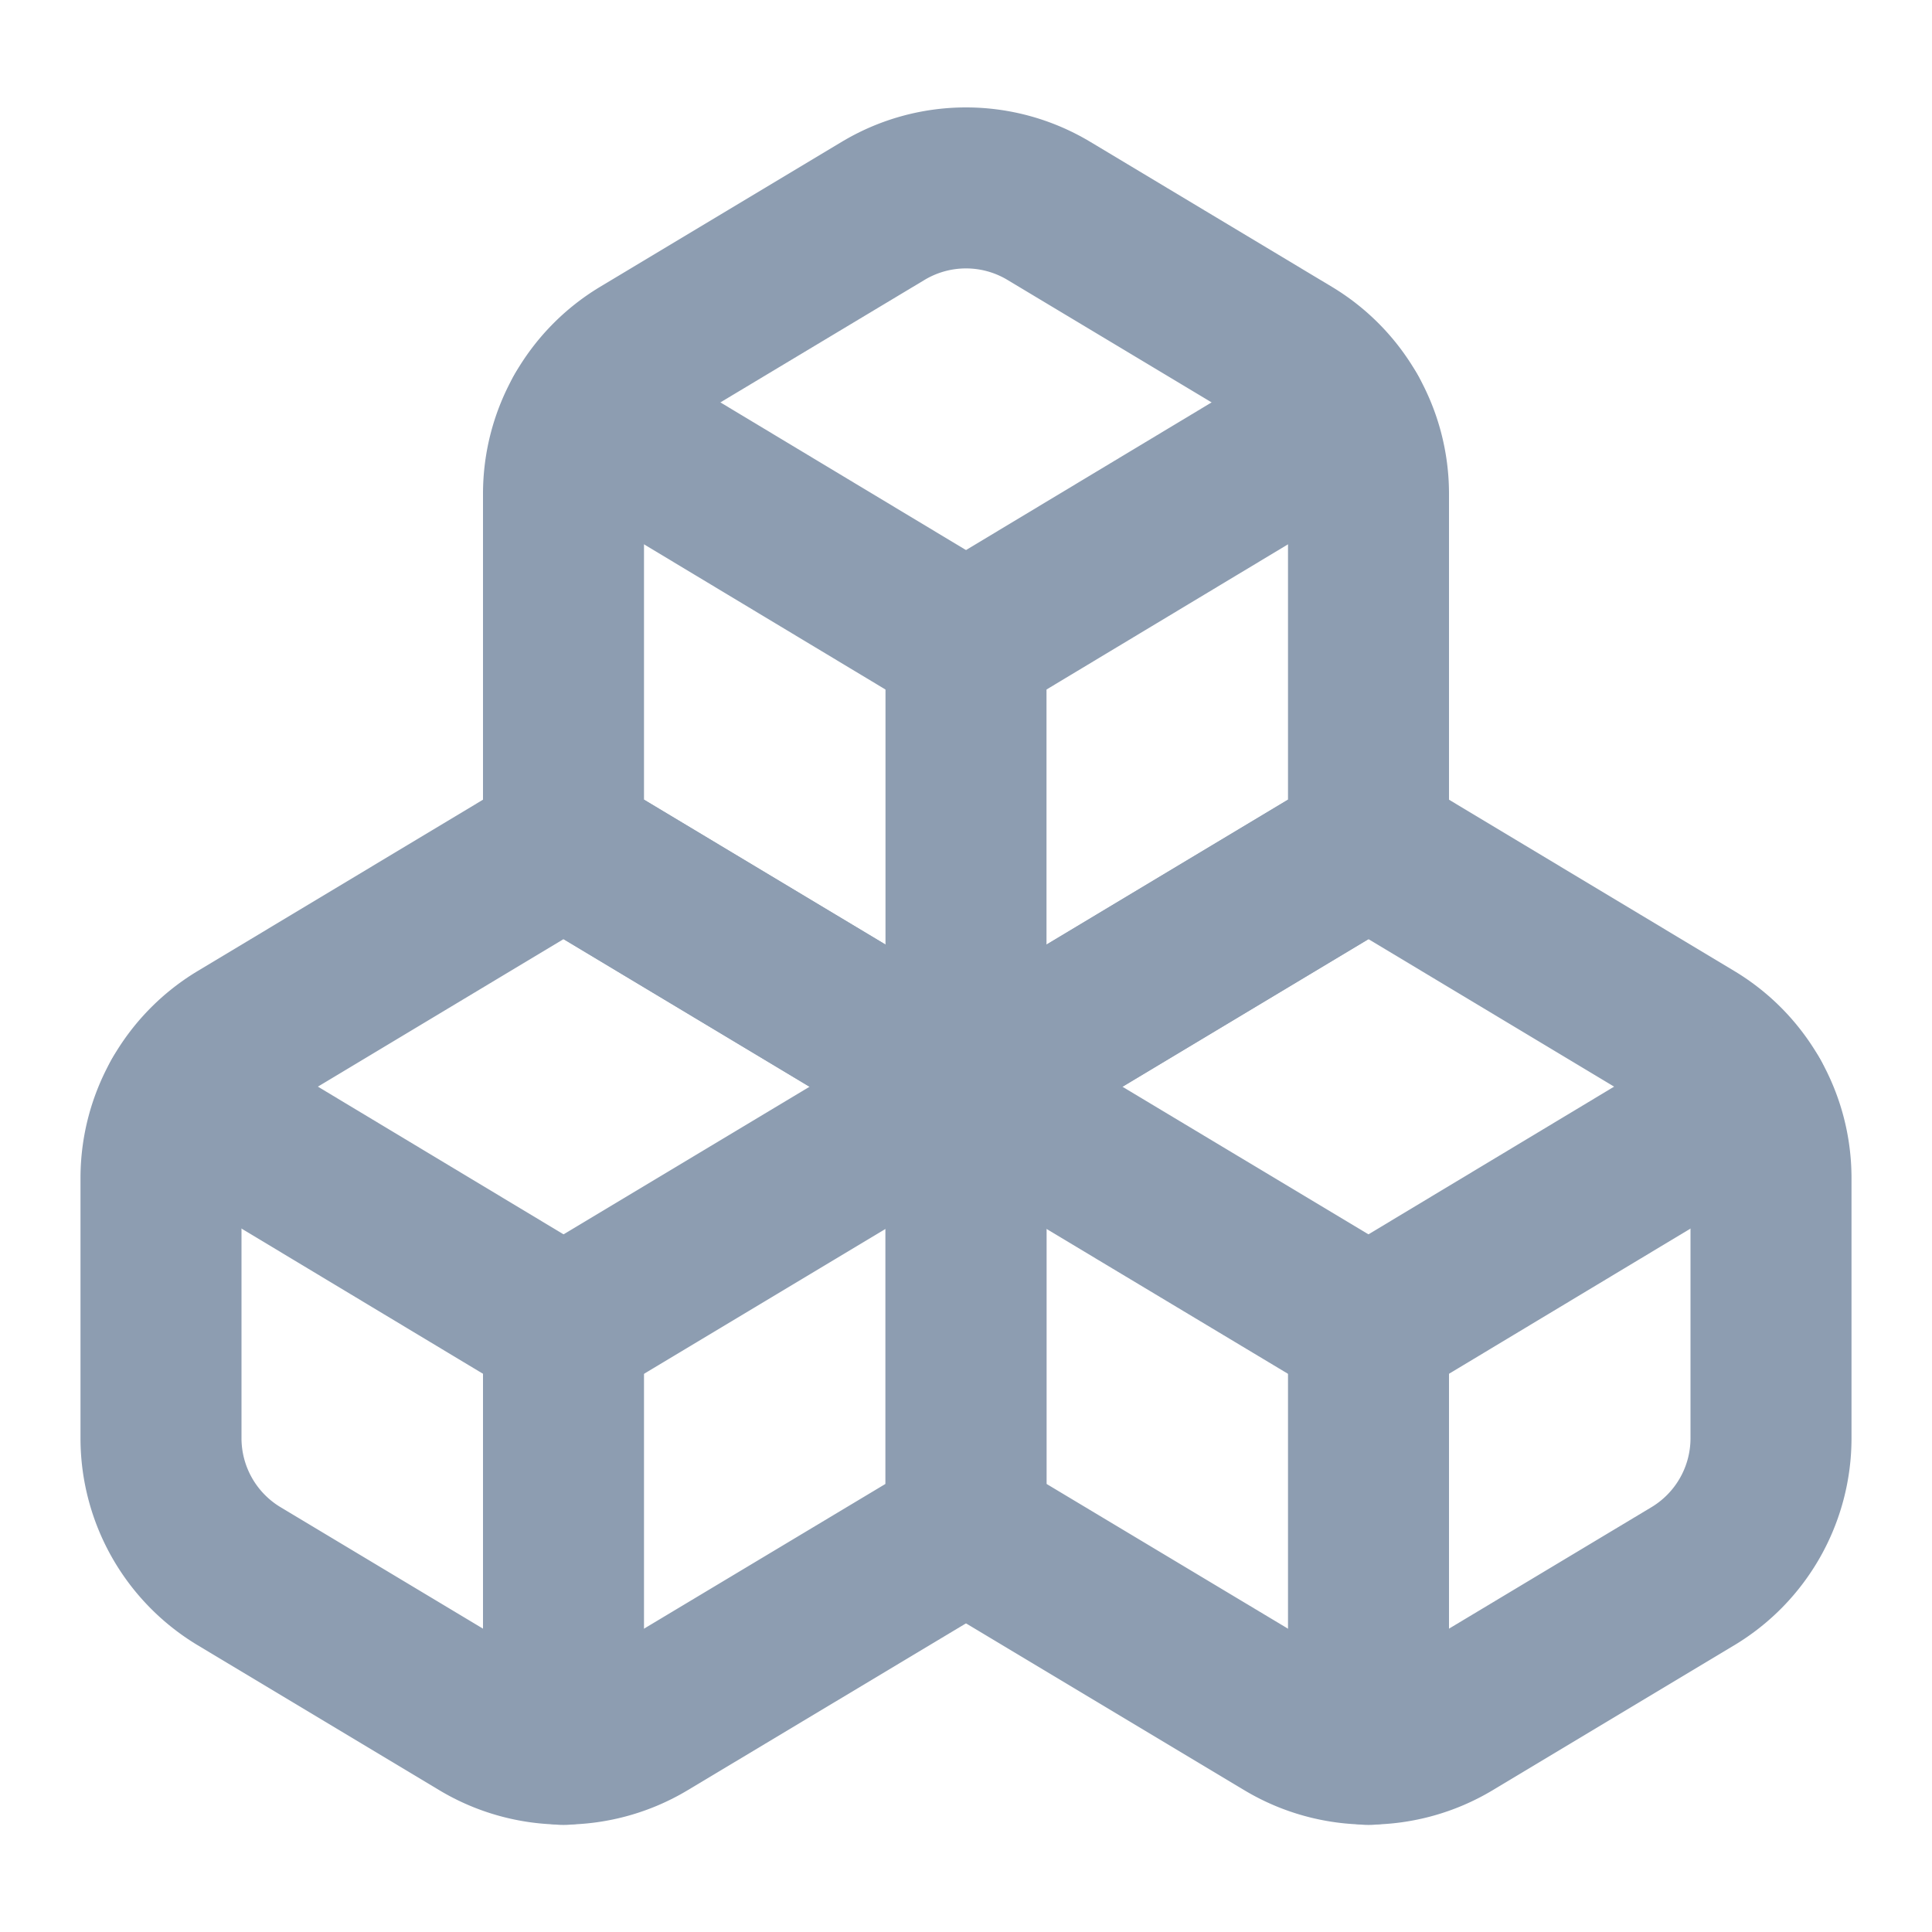 <svg xmlns="http://www.w3.org/2000/svg" width="20" height="20" viewBox="0 0 24 24"
     fill="none" stroke="rgb(141, 157, 177)" stroke-width="2" stroke-linecap="round"
     stroke-linejoin="round"
     className="lucide lucide-boxes MuiTab-iconWrapper MuiTab-icon mb-2 w-5 h-5 transition-all duration-300">
    <path
            d="M2.97 12.92A2 2 0 0 0 2 14.63v3.24a2 2 0 0 0 .97 1.71l3 1.8a2 2 0 0 0 2.06 0L12 19v-5.5l-5-3-4.03 2.42Z"></path>
    <path d="m7 16.5-4.74-2.85"></path>
    <path d="m7 16.5 5-3"></path>
    <path d="M7 16.5v5.17"></path>
    <path
            d="M12 13.5V19l3.97 2.38a2 2 0 0 0 2.06 0l3-1.8a2 2 0 0 0 .97-1.71v-3.24a2 2 0 0 0-.97-1.71L17 10.5l-5 3Z"></path>
    <path d="m17 16.5-5-3"></path>
    <path d="m17 16.5 4.74-2.85"></path>
    <path d="M17 16.5v5.17"></path>
    <path
            d="M7.97 4.42A2 2 0 0 0 7 6.13v4.37l5 3 5-3V6.13a2 2 0 0 0-.97-1.71l-3-1.8a2 2 0 0 0-2.06 0l-3 1.8Z"></path>
    <path d="M12 8 7.26 5.15"></path>
    <path d="m12 8 4.74-2.85"></path>
    <path d="M12 13.5V8"></path>
</svg>